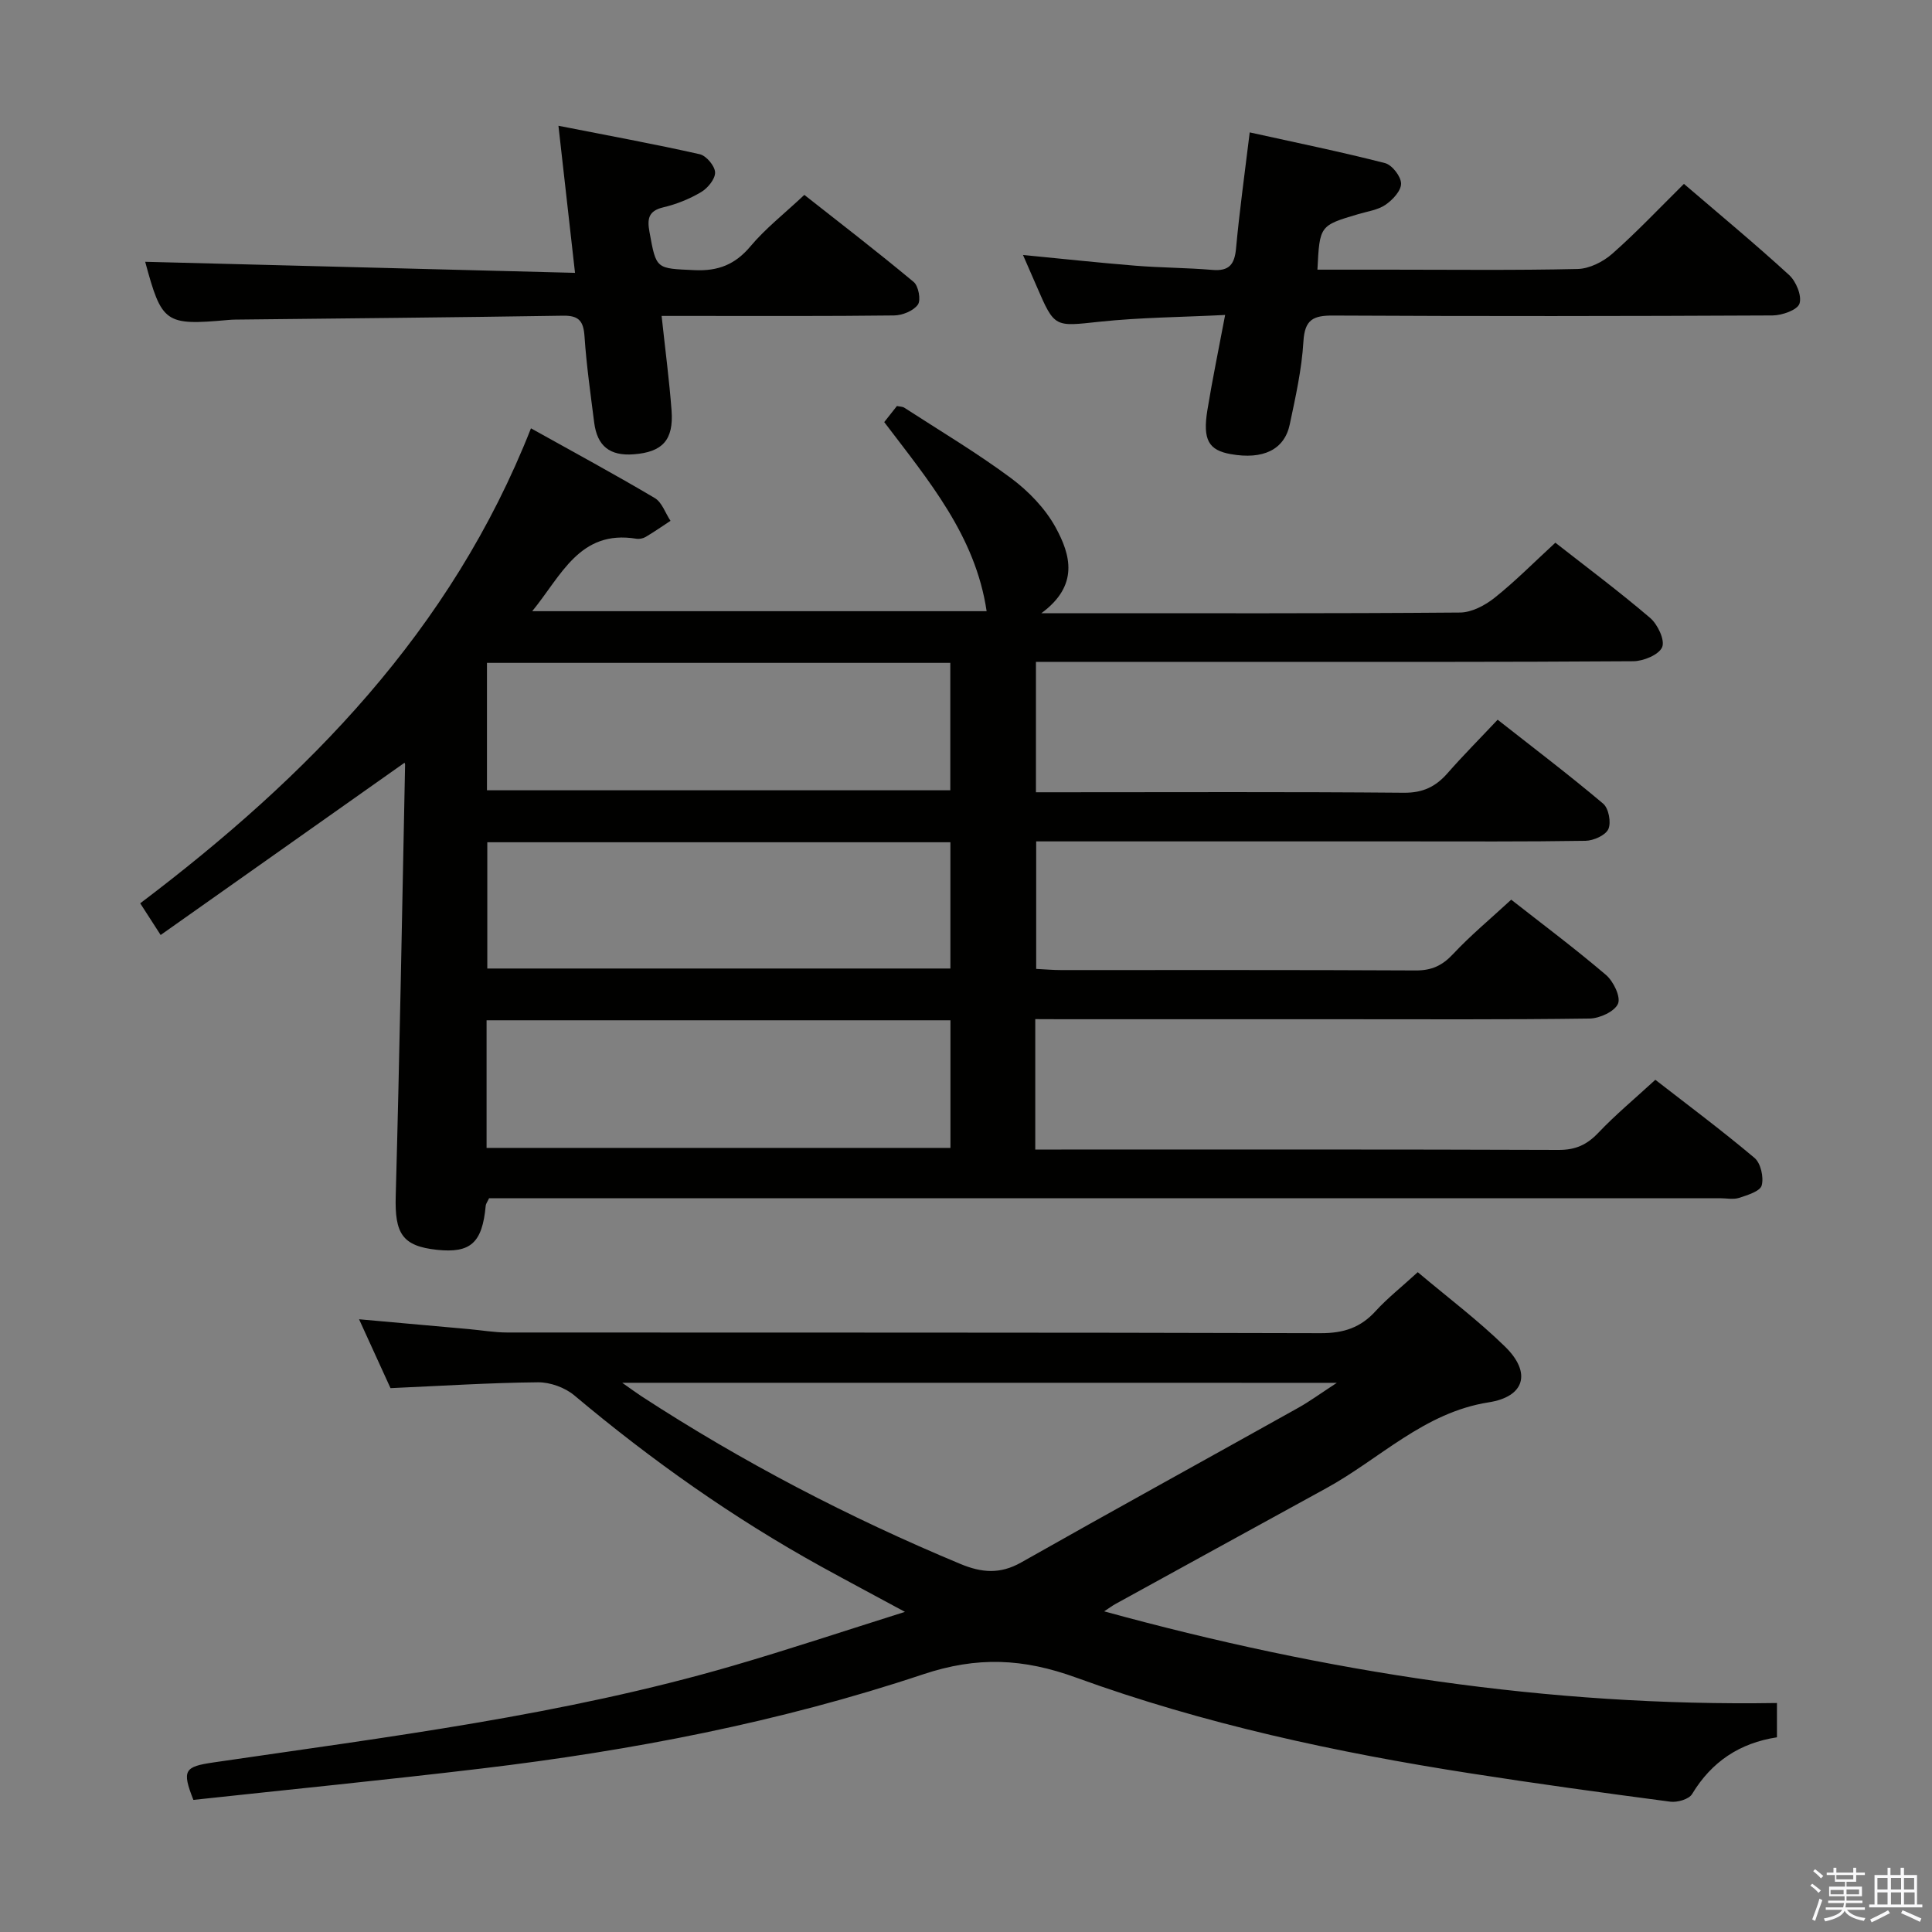 <svg enable-background="new 0 0 400 400" viewBox="0 0 400 400" xmlns="http://www.w3.org/2000/svg"><rect x="0" y="0" width="400" height="400" fill="#808080" stroke="none"/><path d="m374.8 390.4.4-.4c.7.5 1.3 1 1.8 1.4l-.5.5c-.5-.6-1.1-1.1-1.7-1.5zm1 7.3-.6-.3c.5-1.4 1.1-2.8 1.5-4.3.2.1.4.2.6.3-.5 1.3-1 2.8-1.5 4.3zm-.4-10.3.4-.4c.4.3 1 .8 1.7 1.4l-.5.5c-.4-.5-1-1-1.6-1.5zm2.5.3h1.7v-1h.6v1h3.5v-1h.6v1h1.8v.5h-1.8v1.4h-2v1h3.2v2h-3.2v.9h3.3v.5h-3.4c0 .3-.1.6-.1.9h4v.5h-3.7c.7.9 1.9 1.5 3.8 1.7-.1.2-.2.4-.3.6-2.1-.4-3.5-1.1-4-2.1-.4 1-1.8 1.7-4 2.2-.1-.2-.2-.4-.3-.6 2.1-.4 3.4-1 3.8-1.8h-3.4v-.5h3.6c.1-.3.1-.6.2-.9h-3.3v-.5h3.4c0-.3 0-.6 0-.9h-3.2v-2h3.3v-1h-2.1v-1.4h-1.7v-.5zm1.1 3.5v1h2.7c0-.3 0-.4 0-.4 0-.1 0-.2 0-.2 0-.1 0-.2 0-.3h-2.7zm1.2-3v.9h3.5v-.9zm4.7 3h-2.6v.6.4h2.6z" fill="#fafafb"/><path d="m393.6 386.7h.6v1.5h2.7v6.1h1.1v.6h-11v-.6h1.1v-6.1h2.7v-1.5h.6v1.5h2.1v-1.5zm-2.7 8.8.4.6c-1.2.6-2.5 1.3-3.8 1.9-.1-.2-.2-.4-.3-.6 1.2-.6 2.5-1.2 3.7-1.9zm-2.2-6.7v2.4h2.1v-2.4zm0 3v2.5h2.1v-2.5zm2.8-3v2.4h2.1v-2.4zm0 3v2.5h2.1v-2.5zm6 6.1c-1.4-.7-2.7-1.3-3.9-1.8l.3-.6c1.5.6 2.7 1.2 3.9 1.7zm-1.2-9.1h-2.1v2.4h2.1zm-2.1 3v2.5h2.2v-2.5z" fill="#fafafb"/><g fill="#010100"><path d="m214.34 211v27h5.4c34.32 0 68.65-.05 102.97.08 3.49.01 5.85-1.07 8.2-3.54 3.53-3.72 7.51-7.03 11.81-10.98 6.52 5.07 13.7 10.42 20.53 16.17 1.29 1.08 1.95 4 1.49 5.7-.32 1.21-2.93 2-4.65 2.57-1.21.39-2.64.08-3.97.08-82.98 0-165.96 0-248.94 0-1.99 0-3.98 0-5.92 0-.32.69-.66 1.12-.7 1.57-.71 7.67-3.12 9.85-10.1 9.11-7.19-.77-8.75-3.39-8.53-11.14.82-29.77 1.33-59.54 1.94-89.31.01-.27-.24-.55-.16-.36-16.67 11.77-33.4 23.59-50.45 35.63-1.74-2.7-2.79-4.32-4.23-6.56 34.65-26.21 64.4-56.41 80.9-98.34 9.02 5.03 17.43 9.57 25.64 14.44 1.49.88 2.18 3.11 3.25 4.71-1.7 1.12-3.38 2.29-5.13 3.33-.54.32-1.32.48-1.94.38-11.74-1.93-15.49 7.59-21.56 15h94.08c-2.31-15.62-12.05-27.08-21.2-39.15.83-1.05 1.72-2.18 2.63-3.33.62.14 1.17.11 1.54.36 7.39 4.79 14.99 9.31 22.05 14.55 3.65 2.71 7.12 6.3 9.28 10.25 3.08 5.64 4.89 11.97-2.97 17.74h5.7c26.99 0 53.99.08 80.98-.14 2.43-.02 5.2-1.49 7.18-3.07 4.28-3.41 8.15-7.34 12.56-11.39 6.18 4.84 13.08 9.99 19.62 15.57 1.56 1.33 3.11 4.6 2.49 6.06-.67 1.57-3.87 2.9-5.98 2.91-27.16.19-54.32.13-81.48.13-13.96 0-27.92 0-42.19 0v27h5.22c23.66 0 47.32-.11 70.98.1 3.93.03 6.57-1.26 9.02-4.05 3.17-3.62 6.58-7.04 10.37-11.07 7.43 5.84 14.8 11.43 21.85 17.38 1.14.96 1.69 3.9 1.07 5.27-.59 1.29-3.07 2.39-4.74 2.42-12.49.2-24.99.12-37.49.12-23.49 0-46.99 0-70.48 0-1.8 0-3.6 0-5.75 0v26.4c1.84.09 3.46.24 5.09.24 24.49.01 48.99-.05 73.48.08 3.29.02 5.51-1 7.74-3.39 3.62-3.87 7.73-7.28 12.04-11.26 6.17 4.84 13.07 10 19.61 15.57 1.55 1.32 3.11 4.55 2.5 5.97-.69 1.61-3.8 3.04-5.88 3.07-17.33.24-34.66.14-51.99.14-19 0-37.99 0-56.99 0-1.78-.02-3.58-.02-5.79-.02zm-17.56.24c-32.32 0-64.06 0-96.04 0v26.42h96.04c0-8.93 0-17.52 0-26.42zm-95.96-74v26.38h95.93c0-8.97 0-17.56 0-26.38-31.96 0-63.67 0-95.93 0zm95.95 37.14c-32.17 0-63.9 0-95.88 0v26.14h95.88c0-8.73 0-17.16 0-26.14z"/><path d="m293.53 263.39c6.25 5.27 12.53 9.99 18.09 15.43 5.49 5.37 4.09 10.35-3.41 11.52-13.39 2.1-22.53 11.71-33.64 17.79-14.56 7.97-29.1 15.98-43.65 23.97-.55.3-1.06.68-2.32 1.51 46.02 12.64 92.01 19.73 139.3 18.98v7.1c-7.71 1.18-13.53 5.04-17.58 11.76-.65 1.07-3.05 1.76-4.5 1.57-13.82-1.82-27.64-3.72-41.41-5.87-27.74-4.32-55.18-10.22-81.57-19.81-11-4-20.49-4.44-31.78-.67-29.63 9.89-60.3 15.78-91.33 19.48-19.94 2.38-39.94 4.36-59.69 6.5-2.44-6.18-1.82-6.88 4.18-7.76 36.1-5.29 72.37-9.77 107.54-20.02 11.56-3.37 22.99-7.18 35.6-11.15-6.53-3.53-11.91-6.39-17.25-9.33-18.27-10.08-35.22-22.06-51.19-35.48-1.94-1.63-5-2.74-7.53-2.72-9.95.09-19.89.74-30.54 1.21-1.89-4.15-4.07-8.91-6.51-14.26 8.07.72 15.42 1.38 22.77 2.04 2.64.24 5.28.7 7.92.7 56.14.04 112.29-.03 168.43.14 4.74.01 8.26-1.15 11.39-4.62 2.45-2.67 5.35-4.95 8.68-8.01zm-164.71 22.9c2.08 1.46 3 2.14 3.96 2.77 20.93 13.64 42.98 25.12 66.04 34.73 4.44 1.85 8.25 2.16 12.6-.3 19.06-10.79 38.27-21.34 57.39-32.03 2.34-1.31 4.52-2.91 7.97-5.16-49.92-.01-98.23-.01-147.96-.01z"/><path d="m211.8 52.79c8.17.79 15.71 1.61 23.27 2.22 5.3.43 10.63.42 15.93.87 3.48.3 4.61-1.13 4.91-4.46.71-7.74 1.79-15.44 2.83-24.01 9.73 2.15 18.93 4.03 28.01 6.36 1.46.37 3.31 2.76 3.33 4.23.02 1.49-1.75 3.39-3.23 4.4-1.58 1.08-3.71 1.36-5.62 1.93-8.01 2.37-8.01 2.36-8.47 11.5h14.89c13 0 26 .16 38.99-.14 2.44-.06 5.28-1.49 7.17-3.16 5.11-4.51 9.8-9.49 14.83-14.46 7.26 6.23 14.68 12.37 21.78 18.87 1.44 1.32 2.67 4.29 2.15 5.91-.42 1.32-3.6 2.45-5.57 2.46-30.33.15-60.66.18-90.99.02-4.11-.02-5.88.82-6.15 5.36-.34 5.76-1.63 11.5-2.83 17.18-1.11 5.26-5.54 7.34-12.22 6.15-4.57-.81-5.83-2.95-4.84-9.07 1.03-6.33 2.34-12.62 3.68-19.74-9.15.46-17.61.51-25.99 1.4-9.34.99-9.3 1.32-13.04-7.35-.84-1.96-1.7-3.91-2.82-6.47z"/><path d="m136.98 65.41c.76 7.08 1.59 13.32 2.06 19.59.45 6.11-1.88 8.61-7.85 9.06-4.92.37-7.54-1.68-8.17-6.57-.75-5.93-1.6-11.86-2-17.81-.21-3.13-1.1-4.37-4.41-4.32-22.64.36-45.28.56-67.91.81-.5.01-1 .03-1.5.08-13.03 1.17-13.7.67-17.14-12.05 29.23.75 58.7 1.51 88.99 2.29-1.17-10.42-2.22-19.7-3.43-30.45 10.32 2.03 19.83 3.77 29.25 5.89 1.35.3 3.14 2.43 3.18 3.76.05 1.36-1.52 3.27-2.89 4.08-2.39 1.42-5.1 2.51-7.81 3.15-3.15.74-3.37 2.43-2.88 5.12 1.41 7.78 1.35 7.52 9.31 7.89 4.9.23 8.43-1.15 11.62-4.96 3.08-3.67 6.95-6.69 11.13-10.62 7.19 5.66 15.04 11.7 22.64 18.03 1 .83 1.54 3.77.86 4.7-.93 1.29-3.2 2.21-4.92 2.23-13.99.17-27.99.1-41.98.1-1.81 0-3.62 0-6.15 0z"/></g></svg>